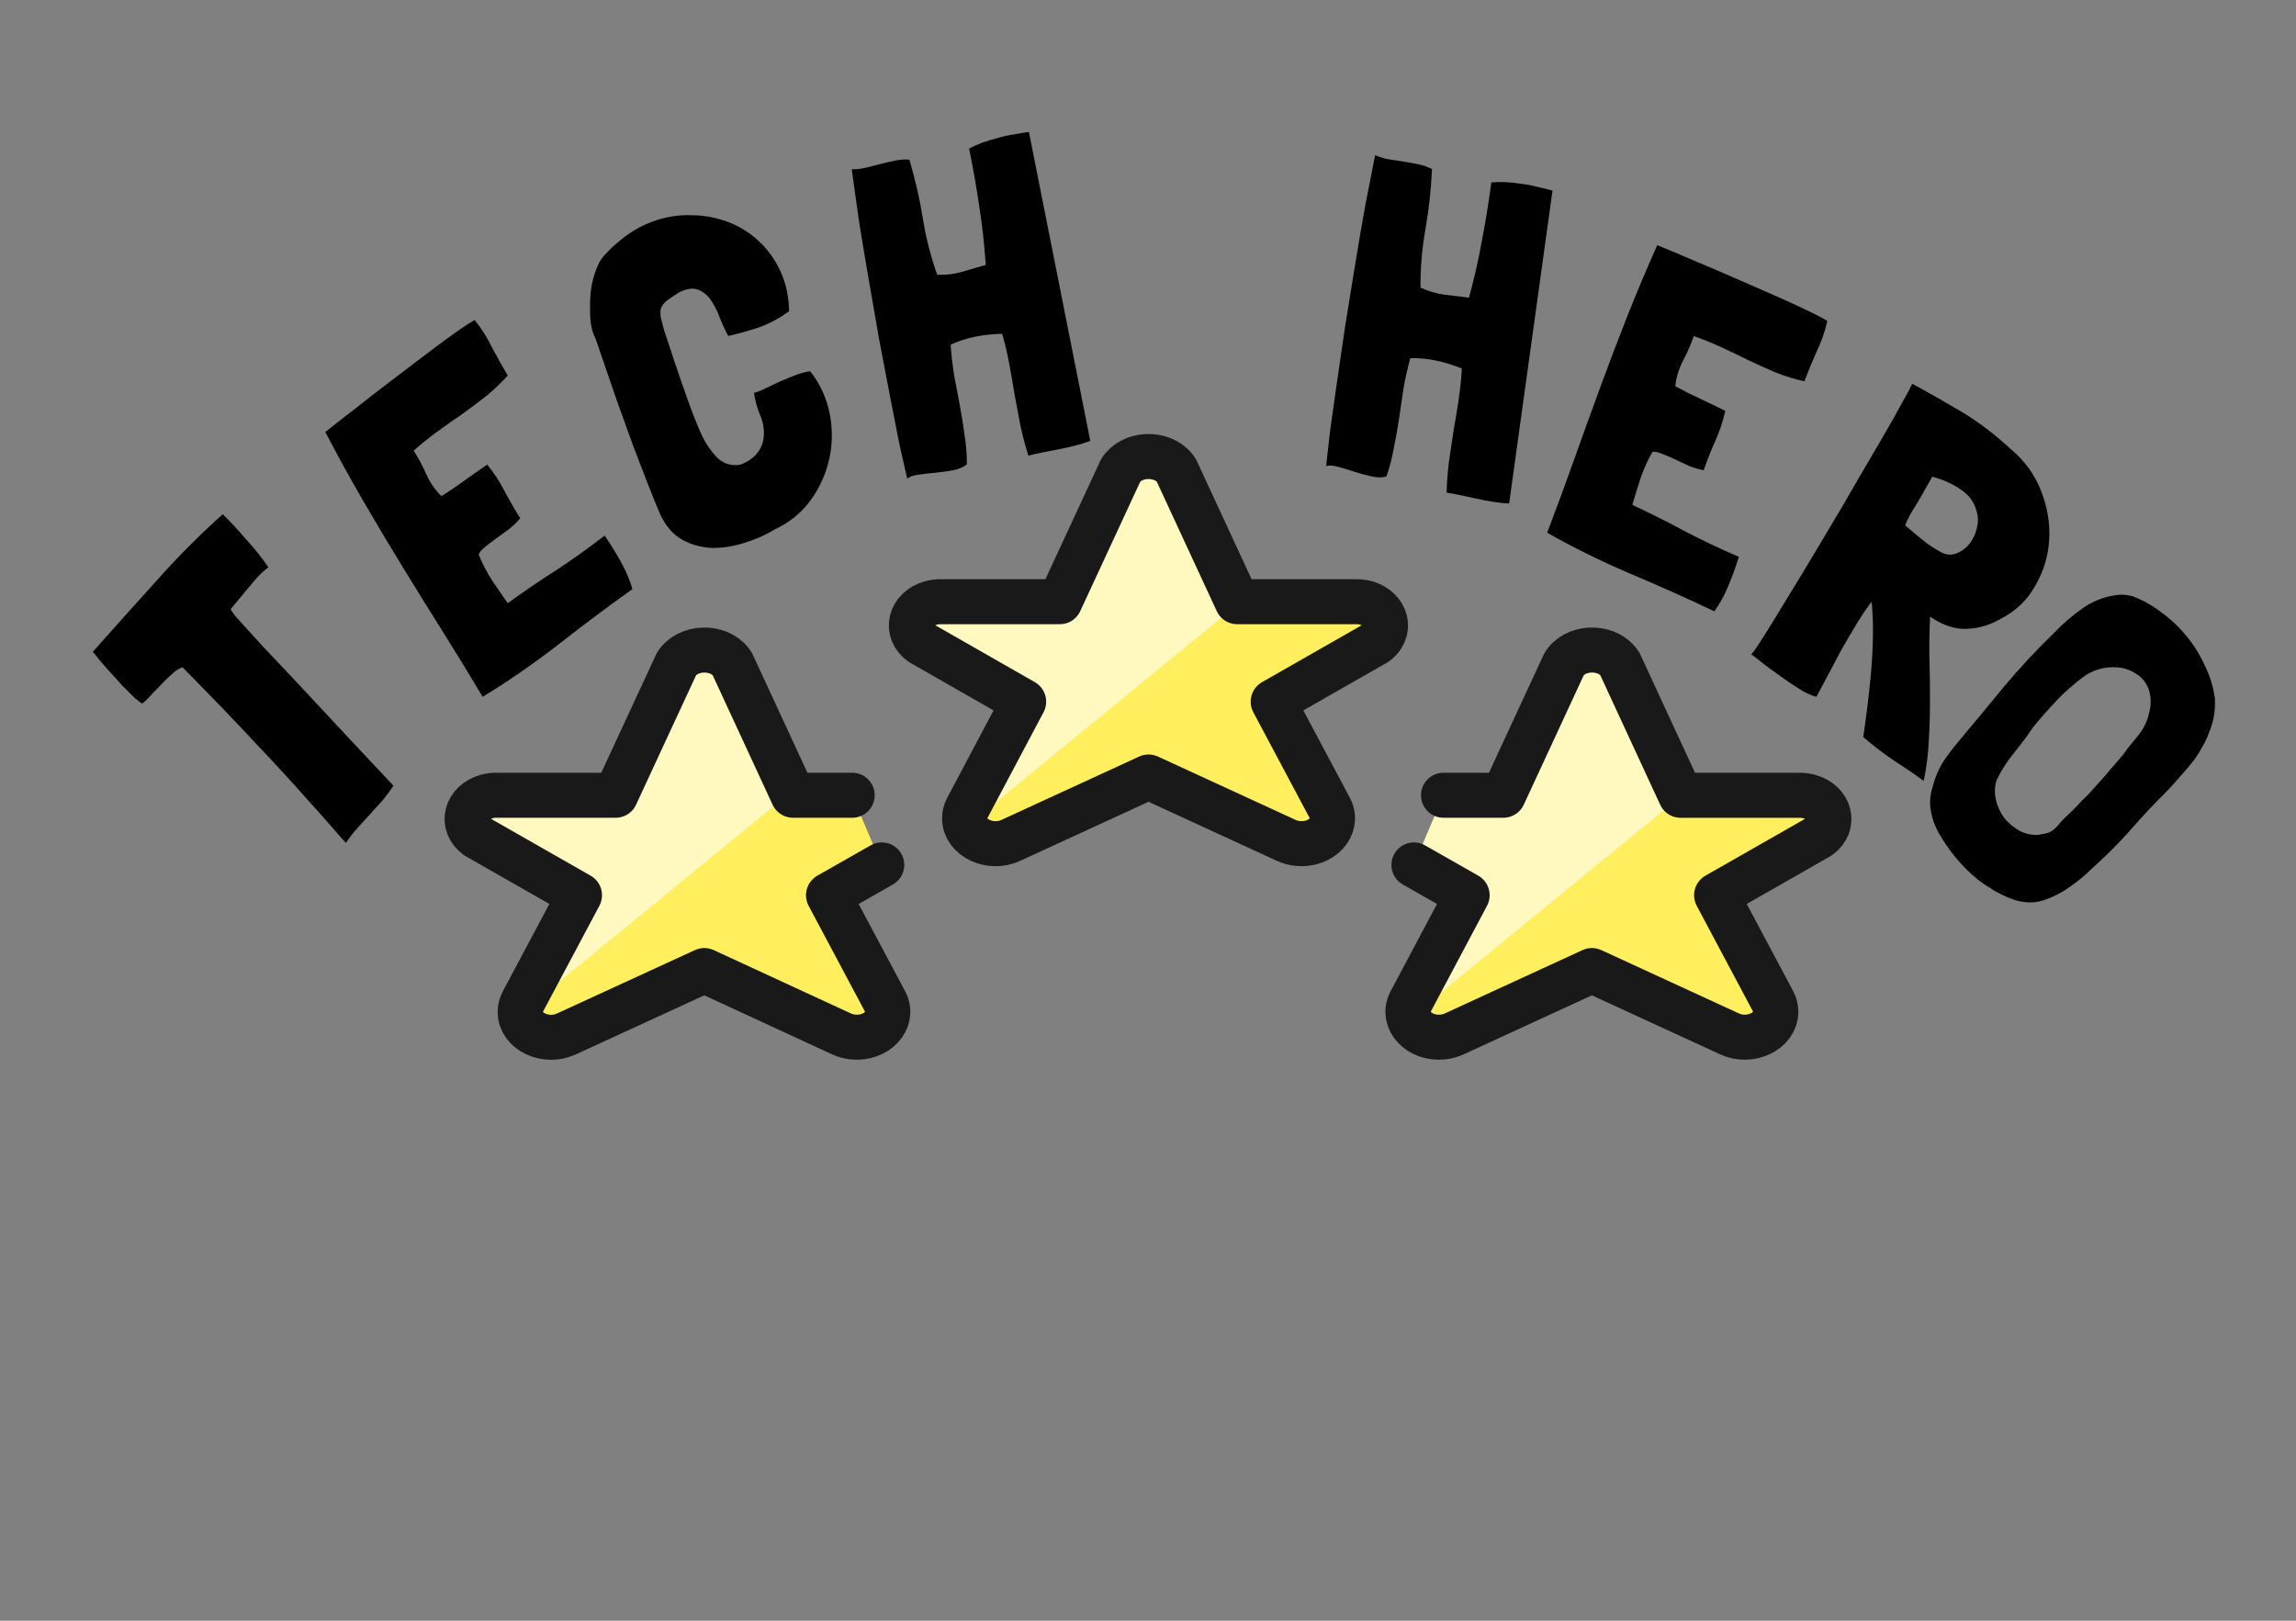 <svg width="51" height="36" viewBox="0 0 51 36" fill="none" xmlns="http://www.w3.org/2000/svg">
<rect x="0" y="0" width="51" height="36" fill="#808080" stroke="none"/>
<path d="M31.407 19.212L32.589 19.885L31.327 22.259C31.124 22.659 31.526 23.089 32.051 23.034C32.142 23.024 32.228 23 32.307 22.963L35.36 21.558L38.413 22.963C38.873 23.179 39.447 22.906 39.445 22.472C39.445 22.399 39.428 22.326 39.394 22.259L38.13 19.885L40.41 18.584C40.78 18.314 40.653 17.818 40.182 17.691C40.11 17.672 40.034 17.663 39.958 17.665H37.331L35.982 14.748C35.738 14.358 35.069 14.331 34.778 14.7C34.766 14.716 34.754 14.732 34.744 14.748L33.393 17.664H32.064" fill="#FFEF5E"/>
<path d="M37.337 17.664L35.983 14.748C35.738 14.358 35.069 14.331 34.778 14.7C34.766 14.716 34.755 14.732 34.744 14.748L33.394 17.664H32.065L31.408 19.211L32.59 19.884L31.328 22.258C31.271 22.372 31.262 22.499 31.304 22.618L37.365 17.664H37.337Z" fill="#FFF9BF"/>
<path d="M19.586 19.212L18.403 19.885L19.667 22.259C19.871 22.659 19.468 23.089 18.943 23.034C18.853 23.024 18.766 23 18.687 22.963L15.645 21.558L12.588 22.963C12.132 23.181 11.557 22.914 11.554 22.481C11.554 22.405 11.572 22.329 11.608 22.259L12.872 19.885L10.592 18.584C10.221 18.315 10.345 17.819 10.816 17.691C10.89 17.67 10.969 17.661 11.047 17.664H13.675L15.027 14.748C15.275 14.357 15.945 14.332 16.234 14.702C16.246 14.717 16.256 14.732 16.266 14.748L17.615 17.664H18.929" fill="#FFEF5E"/>
<path d="M11.585 22.49L17.576 17.588L16.262 14.748C16.017 14.358 15.348 14.331 15.058 14.7C15.045 14.716 15.034 14.732 15.023 14.748L13.674 17.664H11.047C10.552 17.65 10.223 18.079 10.456 18.437C10.492 18.492 10.539 18.542 10.595 18.583L12.876 19.884L11.612 22.258C11.583 22.332 11.573 22.412 11.585 22.49Z" fill="#FFF9BF"/>
<path d="M26.131 10.45L27.481 13.365H30.109C30.604 13.35 30.933 13.779 30.702 14.138C30.666 14.193 30.619 14.243 30.562 14.284L28.281 15.586L29.545 17.96C29.749 18.36 29.346 18.791 28.821 18.735C28.731 18.725 28.644 18.701 28.565 18.664L25.512 17.259L22.458 18.664C22 18.881 21.426 18.61 21.426 18.177C21.426 18.102 21.444 18.028 21.479 17.96L22.738 15.586L20.462 14.285C20.09 14.018 20.211 13.523 20.68 13.393C20.755 13.372 20.834 13.363 20.914 13.365H23.541L24.892 10.45C25.137 10.059 25.806 10.033 26.097 10.401C26.109 10.417 26.121 10.433 26.131 10.45Z" fill="#FFEF5E"/>
<path d="M27.482 13.365L26.131 10.45C25.884 10.059 25.214 10.034 24.924 10.405C24.913 10.419 24.902 10.434 24.893 10.45L23.541 13.365H20.914C20.419 13.351 20.09 13.78 20.323 14.139C20.358 14.194 20.405 14.243 20.462 14.284L22.738 15.585L21.479 17.959C21.422 18.083 21.422 18.22 21.479 18.345L27.56 13.365H27.482Z" fill="#FFF9BF"/>
<path d="M26.131 10.45L27.481 13.365H30.109C30.604 13.35 30.933 13.779 30.702 14.138C30.666 14.193 30.619 14.243 30.562 14.284L28.281 15.586L29.545 17.96C29.749 18.36 29.346 18.791 28.821 18.735C28.731 18.725 28.644 18.701 28.565 18.664L25.512 17.259L22.458 18.664C22 18.881 21.426 18.61 21.426 18.177C21.426 18.102 21.444 18.028 21.479 17.96L22.738 15.586L20.462 14.285C20.09 14.018 20.211 13.523 20.68 13.393C20.755 13.372 20.834 13.363 20.914 13.365H23.541L24.892 10.45C25.137 10.059 25.806 10.033 26.097 10.401C26.109 10.417 26.121 10.433 26.131 10.45Z" stroke="#191919" stroke-linecap="round" stroke-linejoin="round"/>
<path d="M19.586 19.212L18.403 19.885L19.667 22.259C19.871 22.659 19.468 23.089 18.943 23.034C18.853 23.024 18.766 23 18.687 22.963L15.645 21.558L12.588 22.963C12.132 23.181 11.557 22.914 11.554 22.481C11.554 22.405 11.572 22.329 11.608 22.259L12.872 19.885L10.592 18.584C10.221 18.315 10.345 17.819 10.816 17.691C10.89 17.67 10.969 17.661 11.047 17.664H13.675L15.027 14.748C15.275 14.357 15.945 14.332 16.234 14.702C16.246 14.717 16.256 14.732 16.266 14.748L17.615 17.664H18.929" stroke="#191919" stroke-linecap="round" stroke-linejoin="round"/>
<path d="M31.407 19.212L32.589 19.885L31.327 22.259C31.124 22.659 31.526 23.089 32.051 23.034C32.142 23.024 32.228 23 32.307 22.963L35.36 21.558L38.413 22.963C38.873 23.179 39.447 22.906 39.445 22.472C39.445 22.399 39.428 22.326 39.394 22.259L38.13 19.885L40.41 18.584C40.78 18.314 40.653 17.818 40.182 17.691C40.11 17.672 40.034 17.663 39.958 17.665H37.331L35.982 14.748C35.738 14.358 35.069 14.331 34.778 14.7C34.766 14.716 34.754 14.732 34.744 14.748L33.393 17.664H32.064" stroke="#191919" stroke-linecap="round" stroke-linejoin="round"/>
<path d="M3.458 12.92C3.941 12.377 4.438 11.877 4.948 11.422C5.104 11.575 5.277 11.761 5.465 11.978C5.658 12.19 5.824 12.397 5.962 12.6C5.86 12.674 5.748 12.783 5.627 12.926C5.506 13.069 5.345 13.262 5.144 13.505L5.131 13.519L5.124 13.527C5.128 13.532 5.131 13.539 5.131 13.549C5.131 13.549 5.133 13.552 5.137 13.556C5.155 13.586 5.187 13.63 5.231 13.69C5.276 13.739 5.35 13.821 5.453 13.934C5.552 14.043 5.684 14.188 5.85 14.371C6.015 14.544 6.23 14.771 6.495 15.052C6.754 15.329 7.068 15.665 7.435 16.06C7.798 16.45 8.228 16.909 8.726 17.437L8.732 17.444L8.739 17.452C8.672 17.556 8.591 17.664 8.498 17.778C8.404 17.882 8.307 17.988 8.209 18.097C8.115 18.201 8.021 18.305 7.927 18.408C7.833 18.512 7.753 18.616 7.686 18.72C7.663 18.705 7.583 18.616 7.444 18.453C7.305 18.29 7.094 18.053 6.812 17.742C6.53 17.421 6.163 17.021 5.71 16.543C5.262 16.059 4.711 15.486 4.057 14.825L4.044 14.825C3.963 14.854 3.88 14.911 3.795 14.995C3.706 15.074 3.621 15.158 3.541 15.247C3.456 15.331 3.38 15.41 3.312 15.485C3.245 15.559 3.194 15.606 3.158 15.626C3.131 15.616 3.078 15.576 2.997 15.507C2.921 15.433 2.831 15.344 2.728 15.241C2.625 15.127 2.515 15.006 2.399 14.878C2.282 14.749 2.175 14.621 2.076 14.492C2.072 14.488 2.067 14.488 2.063 14.492C2.063 14.492 2.061 14.49 2.056 14.485C2.508 13.976 2.975 13.454 3.458 12.92Z" fill="black"/>
<path d="M12.359 12.663C12.714 12.429 13.072 12.174 13.432 11.896L13.442 11.913C13.562 12.088 13.679 12.278 13.793 12.483C13.904 12.681 13.989 12.882 14.048 13.085C13.495 13.479 12.939 13.895 12.381 14.333C11.825 14.762 11.271 15.143 10.721 15.477C10.424 14.979 10.125 14.491 9.824 14.012C9.519 13.527 9.219 13.043 8.924 12.56C8.628 12.078 8.338 11.591 8.053 11.1C7.769 10.61 7.493 10.108 7.226 9.596C7.43 9.432 7.651 9.259 7.891 9.077C8.132 8.885 8.375 8.696 8.62 8.51C8.864 8.324 9.101 8.144 9.33 7.97C9.558 7.796 9.761 7.644 9.939 7.515C10.117 7.386 10.262 7.285 10.373 7.212C10.485 7.14 10.542 7.106 10.546 7.112C10.692 7.293 10.819 7.492 10.925 7.71C11.037 7.924 11.153 8.131 11.273 8.332L11.278 8.34C11.129 8.506 10.969 8.659 10.798 8.799C10.629 8.931 10.455 9.061 10.277 9.19C10.096 9.314 9.916 9.44 9.738 9.569C9.56 9.698 9.387 9.836 9.219 9.983L9.195 10L9.192 10.015C9.296 10.177 9.391 10.355 9.475 10.548C9.561 10.732 9.669 10.887 9.799 11.014L9.812 11.017C9.981 10.911 10.149 10.797 10.316 10.675C10.483 10.554 10.652 10.435 10.823 10.32L10.828 10.328C10.971 10.503 11.095 10.692 11.2 10.895C11.306 11.097 11.424 11.303 11.556 11.511C11.489 11.592 11.406 11.673 11.306 11.753C11.204 11.828 11.104 11.9 11.007 11.971C10.915 12.037 10.834 12.101 10.761 12.161C10.689 12.222 10.647 12.274 10.633 12.316C10.705 12.502 10.805 12.696 10.934 12.898C11.067 13.096 11.181 13.26 11.273 13.39L11.287 13.392C11.643 13.134 12 12.891 12.359 12.663Z" fill="black"/>
<path d="M14.846 6.652C14.767 6.708 14.713 6.772 14.682 6.844C14.674 6.862 14.67 6.889 14.669 6.926C14.672 6.953 14.672 6.975 14.671 6.99C14.665 7.014 14.693 7.129 14.752 7.336C14.819 7.539 14.898 7.78 14.991 8.059C15.084 8.337 15.185 8.627 15.293 8.928C15.399 9.223 15.501 9.477 15.598 9.688C15.682 9.862 15.792 10.021 15.928 10.164C16.069 10.299 16.236 10.353 16.432 10.325C16.57 10.279 16.689 10.205 16.787 10.104C16.889 9.994 16.948 9.863 16.964 9.711C16.979 9.537 16.952 9.375 16.884 9.223C16.819 9.063 16.774 8.897 16.748 8.727C16.838 8.702 16.933 8.664 17.035 8.612C17.143 8.558 17.252 8.507 17.361 8.458C17.471 8.41 17.579 8.367 17.685 8.327C17.798 8.286 17.901 8.258 17.995 8.246C18.217 8.527 18.361 8.841 18.43 9.189C18.496 9.53 18.493 9.865 18.42 10.195C18.348 10.524 18.208 10.832 18 11.12C17.796 11.398 17.527 11.613 17.194 11.767C16.985 11.894 16.759 11.993 16.516 12.064C16.275 12.14 16.037 12.175 15.801 12.17C15.564 12.158 15.343 12.095 15.139 11.98C14.942 11.864 14.784 11.679 14.665 11.426C14.571 11.205 14.477 10.974 14.383 10.732C14.289 10.49 14.185 10.22 14.071 9.921C13.96 9.614 13.836 9.269 13.698 8.886C13.565 8.495 13.41 8.043 13.233 7.533C13.182 7.431 13.147 7.323 13.127 7.209C13.111 7.085 13.104 6.968 13.107 6.858C13.103 6.671 13.116 6.491 13.146 6.318C13.182 6.143 13.239 5.976 13.316 5.819C13.366 5.739 13.424 5.666 13.492 5.6C13.558 5.528 13.629 5.46 13.706 5.398C13.953 5.181 14.217 5.021 14.499 4.92C14.78 4.818 15.061 4.772 15.339 4.78C15.622 4.78 15.894 4.828 16.154 4.924C16.415 5.021 16.647 5.163 16.848 5.35C17.048 5.531 17.209 5.755 17.333 6.02C17.457 6.285 17.521 6.584 17.528 6.915C17.32 7.064 17.104 7.181 16.879 7.265C16.659 7.339 16.424 7.406 16.177 7.463C16.116 7.352 16.055 7.223 15.995 7.075C15.941 6.924 15.876 6.793 15.8 6.681C15.722 6.562 15.626 6.481 15.511 6.437C15.402 6.39 15.26 6.409 15.085 6.493C15.011 6.54 14.931 6.593 14.846 6.652Z" fill="black"/>
<path d="M22.52 2.986C22.644 2.962 22.756 2.944 22.855 2.932L24.218 9.794C24.11 9.835 23.991 9.871 23.861 9.903C23.738 9.934 23.614 9.961 23.49 9.985C23.372 10.008 23.254 10.031 23.136 10.054C23.025 10.075 22.931 10.097 22.853 10.119L22.843 10.121C22.776 9.91 22.718 9.69 22.668 9.462C22.624 9.227 22.58 8.994 22.537 8.765C22.5 8.535 22.46 8.305 22.417 8.076C22.374 7.846 22.323 7.629 22.263 7.423L22.252 7.415C22.057 7.419 21.864 7.439 21.674 7.476C21.485 7.513 21.298 7.573 21.116 7.655C21.133 7.89 21.159 8.119 21.195 8.343C21.237 8.565 21.279 8.788 21.321 9.01C21.363 9.233 21.398 9.454 21.426 9.672C21.46 9.883 21.477 10.097 21.477 10.314C21.406 10.375 21.305 10.418 21.174 10.444C21.043 10.469 20.911 10.488 20.778 10.5C20.645 10.512 20.52 10.526 20.401 10.543C20.288 10.557 20.205 10.587 20.152 10.631C20.109 10.45 20.053 10.203 19.983 9.89C19.919 9.57 19.849 9.214 19.773 8.821C19.696 8.422 19.616 8 19.531 7.555C19.454 7.108 19.376 6.662 19.298 6.216C19.22 5.763 19.147 5.329 19.081 4.914C19.021 4.491 18.968 4.111 18.921 3.774L18.919 3.764L18.929 3.762L18.949 3.759C19.05 3.759 19.152 3.746 19.256 3.72C19.366 3.691 19.473 3.664 19.577 3.637C19.687 3.609 19.795 3.585 19.899 3.565C20.004 3.544 20.104 3.538 20.2 3.547C20.331 3.99 20.431 4.425 20.499 4.853C20.567 5.281 20.674 5.698 20.819 6.105L20.829 6.103C20.999 6.111 21.177 6.089 21.365 6.04C21.552 5.983 21.726 5.932 21.887 5.888L21.897 5.886C21.864 5.424 21.817 4.995 21.754 4.6C21.698 4.204 21.622 3.771 21.527 3.3C21.602 3.259 21.693 3.217 21.801 3.176C21.916 3.134 22.035 3.097 22.158 3.066C22.28 3.029 22.401 3.002 22.52 2.986Z" fill="black"/>
<path d="M34.154 4.152C34.278 4.179 34.388 4.206 34.485 4.234L33.522 11.183C33.408 11.179 33.285 11.166 33.153 11.144C33.029 11.124 32.904 11.1 32.78 11.073C32.663 11.048 32.546 11.022 32.428 10.997C32.318 10.973 32.223 10.956 32.143 10.945L32.133 10.943C32.139 10.72 32.156 10.492 32.184 10.259C32.22 10.021 32.255 9.787 32.289 9.556C32.33 9.326 32.368 9.096 32.402 8.864C32.436 8.633 32.459 8.41 32.471 8.194L32.463 8.182C32.279 8.108 32.093 8.051 31.904 8.01C31.716 7.969 31.523 7.951 31.325 7.956C31.265 8.182 31.215 8.406 31.175 8.629C31.142 8.854 31.109 9.078 31.076 9.303C31.042 9.527 31.003 9.747 30.958 9.962C30.921 10.172 30.867 10.379 30.797 10.582C30.711 10.611 30.602 10.611 30.472 10.583C30.342 10.555 30.213 10.52 30.085 10.479C29.957 10.437 29.835 10.4 29.719 10.368C29.609 10.338 29.522 10.333 29.457 10.353C29.477 10.166 29.505 9.913 29.542 9.594C29.586 9.269 29.637 8.909 29.694 8.512C29.752 8.109 29.814 7.683 29.881 7.234C29.954 6.786 30.027 6.338 30.099 5.891C30.174 5.436 30.247 5.002 30.321 4.589C30.402 4.17 30.476 3.794 30.542 3.461L30.544 3.451L30.554 3.453L30.573 3.457C30.667 3.498 30.767 3.527 30.873 3.543C30.985 3.56 31.093 3.577 31.199 3.593C31.311 3.611 31.419 3.631 31.523 3.653C31.627 3.676 31.723 3.71 31.809 3.756C31.787 4.222 31.738 4.668 31.662 5.094C31.586 5.521 31.55 5.953 31.553 6.39L31.563 6.392C31.719 6.467 31.893 6.518 32.084 6.546C32.276 6.567 32.455 6.589 32.62 6.611L32.63 6.613C32.75 6.169 32.845 5.75 32.915 5.356C32.992 4.963 33.062 4.529 33.127 4.052C33.209 4.043 33.308 4.04 33.422 4.045C33.543 4.05 33.666 4.063 33.791 4.084C33.917 4.097 34.038 4.12 34.154 4.152Z" fill="black"/>
<path d="M37.432 11.804C37.812 12.002 38.209 12.191 38.625 12.369L38.618 12.388C38.554 12.593 38.478 12.803 38.389 13.018C38.302 13.227 38.199 13.414 38.079 13.578C37.465 13.286 36.832 13.003 36.182 12.73C35.54 12.454 34.935 12.155 34.367 11.833C34.574 11.291 34.772 10.753 34.962 10.217C35.154 9.676 35.348 9.139 35.544 8.607C35.739 8.075 35.941 7.545 36.149 7.018C36.357 6.492 36.578 5.967 36.812 5.446C37.053 5.543 37.31 5.651 37.585 5.771C37.868 5.888 38.15 6.008 38.43 6.131C38.711 6.254 38.982 6.372 39.245 6.487C39.507 6.601 39.738 6.705 39.937 6.798C40.137 6.89 40.296 6.968 40.414 7.03C40.533 7.093 40.591 7.127 40.589 7.133C40.536 7.365 40.458 7.589 40.354 7.805C40.257 8.024 40.166 8.242 40.083 8.46L40.08 8.469C39.87 8.423 39.662 8.36 39.458 8.28C39.262 8.196 39.064 8.108 38.865 8.015C38.668 7.916 38.469 7.821 38.27 7.728C38.07 7.635 37.867 7.552 37.66 7.478L37.633 7.466L37.621 7.471C37.558 7.654 37.477 7.837 37.38 8.019C37.29 8.197 37.235 8.38 37.213 8.568L37.218 8.582C37.395 8.678 37.577 8.77 37.765 8.857C37.952 8.944 38.138 9.034 38.324 9.128L38.32 9.137C38.269 9.363 38.198 9.579 38.105 9.785C38.012 9.991 37.925 10.211 37.843 10.444C37.743 10.427 37.634 10.395 37.517 10.348C37.402 10.294 37.29 10.243 37.181 10.192C37.078 10.144 36.983 10.104 36.897 10.071C36.809 10.038 36.746 10.027 36.706 10.038C36.607 10.204 36.518 10.401 36.439 10.628C36.365 10.858 36.306 11.05 36.261 11.206L36.267 11.219C36.666 11.405 37.054 11.599 37.432 11.804Z" fill="black"/>
<path d="M42.844 16.45C42.83 16.754 42.792 17.052 42.73 17.346L42.738 17.352C42.551 17.212 42.337 17.066 42.096 16.912C41.859 16.753 41.626 16.575 41.395 16.379L41.387 16.373C41.413 16.202 41.442 15.996 41.472 15.754C41.503 15.513 41.531 15.256 41.556 14.986C41.581 14.715 41.597 14.441 41.602 14.164C41.608 13.887 41.599 13.633 41.577 13.401L41.577 13.364C41.481 13.483 41.374 13.639 41.256 13.832C41.142 14.02 41.025 14.219 40.905 14.428C40.794 14.635 40.689 14.834 40.589 15.024C40.488 15.214 40.408 15.365 40.347 15.477C40.232 15.449 40.096 15.385 39.939 15.286C39.788 15.19 39.639 15.088 39.495 14.981C39.347 14.879 39.216 14.782 39.102 14.689C38.993 14.6 38.923 14.548 38.893 14.534C38.904 14.542 38.958 14.471 39.057 14.321C39.16 14.165 39.289 13.96 39.445 13.704C39.602 13.447 39.78 13.154 39.981 12.824C40.186 12.488 40.393 12.142 40.603 11.785C40.822 11.426 41.031 11.069 41.232 10.714C41.442 10.357 41.633 10.032 41.804 9.737C41.98 9.437 42.124 9.181 42.238 8.968C42.361 8.753 42.44 8.605 42.474 8.523C42.802 8.7 43.157 8.902 43.54 9.128C43.923 9.355 44.296 9.636 44.659 9.971C44.964 10.223 45.189 10.53 45.333 10.894C45.477 11.257 45.539 11.621 45.518 11.986C45.498 12.351 45.393 12.695 45.204 13.018C45.024 13.339 44.761 13.586 44.415 13.759C44.188 13.888 43.947 13.958 43.693 13.967C43.444 13.981 43.185 13.901 42.918 13.727L42.886 13.703L42.878 13.697L42.873 13.706C42.857 14 42.852 14.302 42.857 14.612C42.866 14.916 42.87 15.221 42.87 15.527C42.871 15.833 42.862 16.141 42.844 16.45ZM43.55 10.872C43.365 10.743 43.154 10.648 42.918 10.589C42.878 10.667 42.829 10.754 42.77 10.851C42.72 10.946 42.665 11.042 42.606 11.139C42.547 11.236 42.49 11.329 42.434 11.421C42.384 11.516 42.346 11.598 42.318 11.669L42.326 11.675C42.442 11.778 42.571 11.886 42.712 11.999C42.853 12.112 42.995 12.204 43.137 12.277C43.253 12.33 43.363 12.333 43.469 12.288C43.583 12.24 43.677 12.169 43.75 12.075C43.827 11.975 43.88 11.861 43.91 11.735C43.944 11.603 43.943 11.478 43.906 11.36C43.858 11.158 43.739 10.996 43.55 10.872Z" fill="black"/>
<path d="M49.199 15.523C49.212 15.795 49.167 16.047 49.064 16.279C49.028 16.387 48.981 16.489 48.922 16.582C48.873 16.676 48.817 16.768 48.754 16.857C48.651 16.99 48.544 17.118 48.432 17.242C48.329 17.365 48.219 17.486 48.102 17.605C47.852 17.851 47.617 18.101 47.397 18.352C47.178 18.604 46.942 18.849 46.691 19.086L46.45 19.308C46.284 19.471 46.1 19.619 45.899 19.752C45.702 19.88 45.498 19.972 45.288 20.026C45.104 20.06 44.916 20.045 44.724 19.981C44.54 19.917 44.361 19.828 44.187 19.714C44.026 19.615 43.876 19.499 43.737 19.365C43.603 19.237 43.475 19.096 43.355 18.942C43.27 18.829 43.191 18.713 43.12 18.594C43.048 18.485 42.99 18.367 42.946 18.238C42.905 18.115 42.881 17.989 42.872 17.86C42.867 17.727 42.89 17.588 42.939 17.445C42.989 17.253 43.065 17.075 43.168 16.912C43.28 16.749 43.399 16.593 43.524 16.445C43.86 16.045 44.194 15.643 44.526 15.238C44.866 14.833 45.224 14.448 45.601 14.083C45.807 13.865 46.033 13.67 46.279 13.498C46.535 13.325 46.81 13.229 47.105 13.209C47.195 13.209 47.287 13.222 47.381 13.247C47.6 13.331 47.81 13.449 48.011 13.603C48.222 13.756 48.407 13.932 48.568 14.129C48.734 14.332 48.87 14.552 48.977 14.789C49.094 15.026 49.167 15.271 49.199 15.523ZM46.384 17.648L46.706 17.292L47.15 16.774C47.154 16.769 47.194 16.715 47.271 16.611C47.356 16.507 47.434 16.411 47.506 16.322C47.622 16.174 47.701 16.009 47.741 15.826C47.786 15.648 47.782 15.475 47.728 15.307C47.675 15.169 47.59 15.06 47.473 14.981C47.357 14.902 47.236 14.852 47.111 14.832C46.833 14.793 46.574 14.847 46.332 14.995C46.126 15.143 45.924 15.316 45.727 15.513C45.535 15.715 45.349 15.925 45.169 16.142C45.035 16.34 44.889 16.535 44.733 16.728C44.58 16.915 44.453 17.115 44.349 17.328C44.305 17.476 44.3 17.624 44.336 17.772C44.371 17.921 44.434 18.054 44.523 18.173C44.617 18.286 44.729 18.38 44.859 18.454C44.993 18.524 45.132 18.553 45.275 18.544C45.369 18.529 45.441 18.514 45.49 18.499C45.544 18.48 45.593 18.45 45.638 18.41C45.683 18.371 45.73 18.319 45.779 18.255C45.837 18.191 45.918 18.112 46.021 18.018C46.115 17.924 46.196 17.84 46.263 17.766C46.334 17.697 46.375 17.658 46.384 17.648Z" fill="black"/>
</svg>
